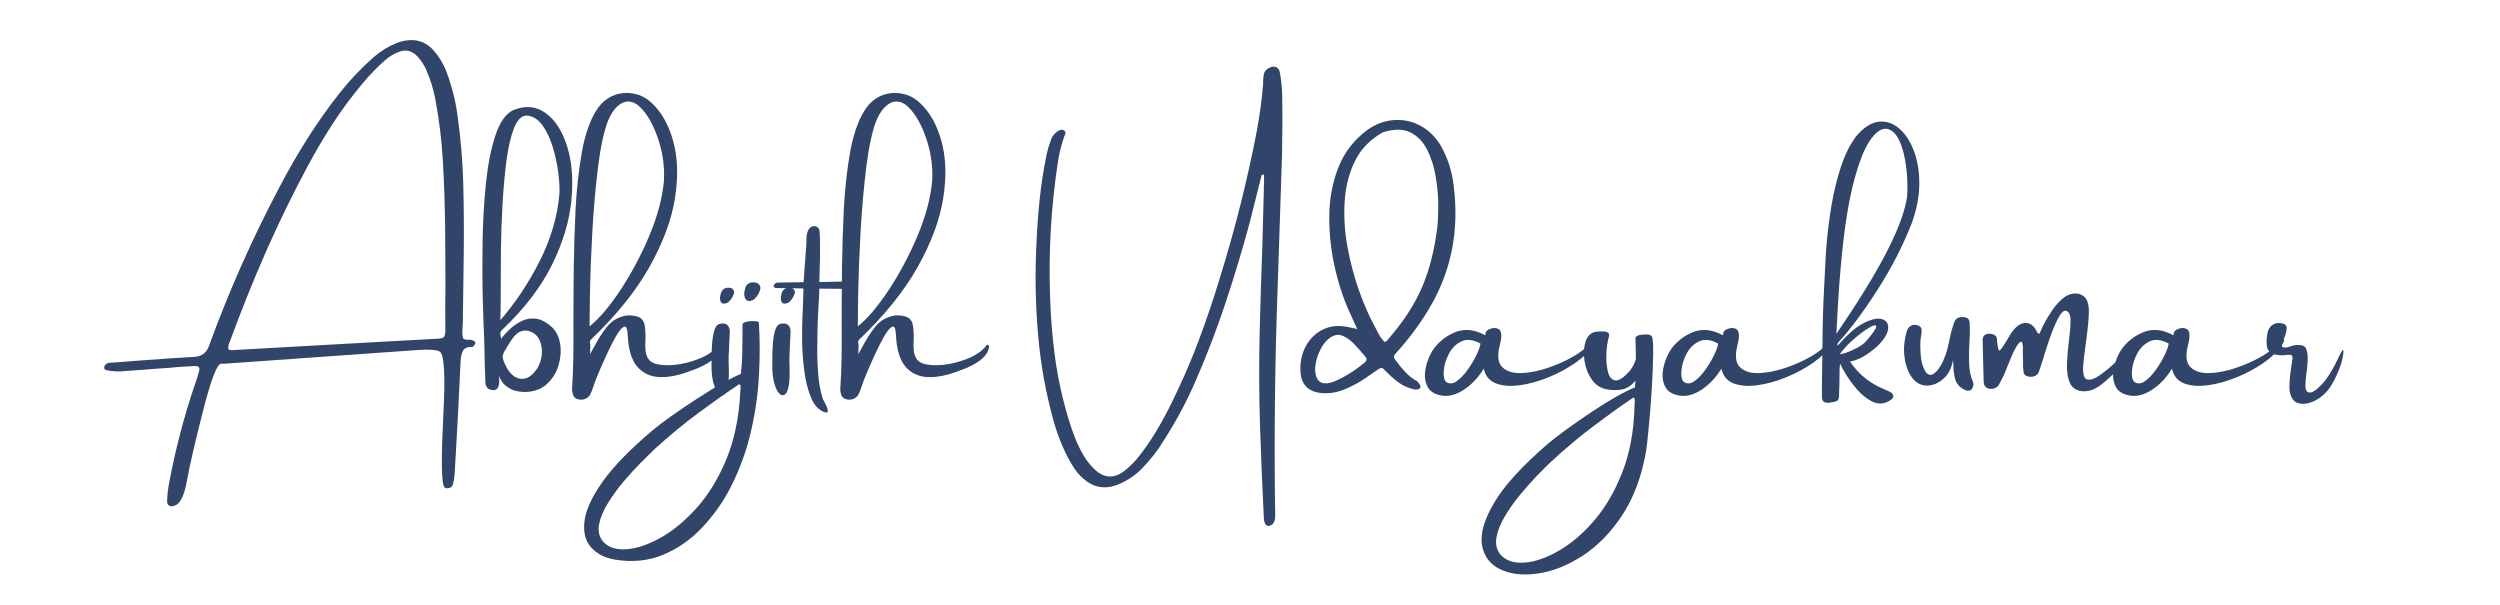 <?xml version="1.0" encoding="UTF-8"?>
<svg xmlns="http://www.w3.org/2000/svg" xmlns:xlink="http://www.w3.org/1999/xlink" width="464.88pt" height="112.5pt" viewBox="0 0 464.88 112.5" version="1.2">
<defs>
<g>
<symbol overflow="visible" id="glyph0-0">
<path style="stroke:none;" d="M 4.344 5.922 L 4.344 -56.391 L 40.156 -56.391 L 40.156 5.922 Z M 6.516 3.75 L 37.984 3.75 L 37.984 -54.219 L 6.516 -54.219 Z M 14.125 -43.969 C 15.02 -44.77 15.863 -45.391 16.656 -45.828 C 18.176 -46.691 19.797 -47.125 21.516 -47.125 C 24.172 -47.125 26.312 -46.438 27.938 -45.062 C 29.562 -43.688 30.375 -41.844 30.375 -39.531 C 30.375 -38.102 30.039 -36.676 29.375 -35.25 C 28.719 -33.82 27.457 -31.945 25.594 -29.625 C 23.77 -27.312 22.336 -25.398 21.297 -23.891 C 20.254 -22.379 19.734 -20.941 19.734 -19.578 C 19.734 -18.484 20.082 -16.562 20.781 -13.812 L 19.375 -13.812 C 18.363 -16.613 17.859 -18.754 17.859 -20.234 C 17.859 -22.441 19.039 -25.598 21.406 -29.703 C 23.77 -33.816 24.953 -36.957 24.953 -39.125 C 24.953 -40.789 24.473 -42.098 23.516 -43.047 C 22.555 -44.004 21.238 -44.484 19.562 -44.484 C 18.445 -44.484 17.441 -44.238 16.547 -43.75 C 15.797 -43.312 14.988 -42.734 14.125 -42.016 Z M 16.906 -8.594 L 19.375 -11.094 C 19.688 -11.383 19.977 -11.531 20.25 -11.531 C 20.539 -11.531 20.863 -11.375 21.219 -11.062 L 23.641 -8.453 C 23.898 -8.141 24.031 -7.848 24.031 -7.578 C 24.031 -7.266 23.891 -6.953 23.609 -6.641 L 21.156 -3.938 C 20.758 -3.539 20.457 -3.344 20.25 -3.344 C 19.926 -3.344 19.633 -3.484 19.375 -3.766 L 16.734 -6.859 C 16.535 -7.117 16.438 -7.375 16.438 -7.625 C 16.438 -7.914 16.594 -8.238 16.906 -8.594 Z M 16.906 -8.594 "/>
</symbol>
<symbol overflow="visible" id="glyph0-1">
<path style="stroke:none;" d="M 55.953 -11.969 C 56.098 -11.914 56.223 -11.848 56.328 -11.766 C 56.43 -11.68 56.469 -11.566 56.438 -11.422 C 56.383 -11.273 56.297 -11.129 56.172 -10.984 C 56.148 -10.953 56.117 -10.906 56.078 -10.844 C 56.066 -10.812 56.035 -10.789 55.984 -10.781 C 55.941 -10.77 55.906 -10.766 55.875 -10.766 C 54.957 -10.785 54.375 -10.535 54.125 -10.016 C 53.875 -9.504 53.727 -8.836 53.688 -8.016 C 53.438 -2.336 53.145 3.32 52.812 8.969 C 52.738 10.219 52.664 11.473 52.594 12.734 C 52.562 13.41 52.461 14.066 52.297 14.703 C 52.172 15.223 51.816 15.5 51.234 15.531 C 51.117 15.531 51 15.508 50.875 15.469 C 50.758 15.426 50.664 15.328 50.594 15.172 C 50.113 14.191 50.082 9.66 50.5 1.578 C 50.875 -5.547 50.648 -9.363 49.828 -9.875 C 49.273 -10.227 47.938 -10.332 45.812 -10.188 L 9.891 -7.641 C 9.691 -7.629 9.477 -7.625 9.25 -7.625 C 9.219 -7.625 9.191 -7.625 9.172 -7.625 C 8.422 -7.664 7.289 -4.719 5.781 1.219 C 4.27 7.164 3.273 11.488 2.797 14.188 C 2.316 16.883 1.566 18.406 0.547 18.75 C 0.398 18.801 0.254 18.844 0.109 18.875 C -0.023 18.906 -0.18 18.891 -0.359 18.828 C -0.555 18.742 -0.691 18.625 -0.766 18.469 C -0.836 18.312 -0.875 18.16 -0.875 18.016 C -0.875 17.922 -0.875 17.828 -0.875 17.734 C -0.844 16.816 -0.75 15.91 -0.594 15.016 C 0.602 8.523 2.254 2.191 4.359 -3.984 C 4.43 -4.18 4.504 -4.398 4.578 -4.641 C 4.766 -5.18 4.93 -5.727 5.078 -6.281 C 5.242 -6.926 4.988 -7.234 4.312 -7.203 C 2.969 -7.141 1.641 -7.055 0.328 -6.953 C 0.254 -6.941 0.172 -6.926 0.078 -6.906 C -0.91 -6.844 -1.91 -6.773 -2.922 -6.703 C -4.805 -6.535 -6.691 -6.395 -8.578 -6.281 C -8.598 -6.281 -8.625 -6.281 -8.656 -6.281 C -9.781 -6.133 -10.926 -6.18 -12.094 -6.422 C -12.207 -6.441 -12.32 -6.488 -12.438 -6.562 C -12.551 -6.633 -12.598 -6.742 -12.578 -6.891 C -12.566 -7.148 -12.477 -7.352 -12.312 -7.5 C -12.133 -7.645 -11.941 -7.738 -11.734 -7.781 C -11.535 -7.82 -11.332 -7.844 -11.125 -7.844 C -11.039 -7.844 -10.969 -7.844 -10.906 -7.844 C -9.164 -7.988 -7.414 -8.125 -5.656 -8.25 C -2.383 -8.5 0.898 -8.719 4.203 -8.906 C 5.535 -8.988 6.426 -9.641 6.875 -10.859 C 10.57 -21.016 14.926 -30.836 19.938 -40.328 C 21.562 -43.441 23.316 -46.492 25.203 -49.484 C 27.086 -52.473 29.109 -55.328 31.266 -58.047 C 33.16 -60.441 35.254 -62.645 37.547 -64.656 C 38.816 -65.75 40.242 -66.625 41.828 -67.281 C 42.648 -67.602 43.52 -67.781 44.438 -67.812 C 46.125 -67.852 47.566 -67.18 48.766 -65.797 C 49.766 -64.617 50.531 -63.332 51.062 -61.938 C 52.051 -59.312 52.734 -56.633 53.109 -53.906 C 53.703 -49.707 54.062 -45.492 54.188 -41.266 C 54.301 -36.891 54.332 -32.516 54.281 -28.141 C 54.238 -23.773 54.18 -19.422 54.109 -15.078 C 54.109 -14.984 54.098 -14.891 54.078 -14.797 C 54.066 -14.598 54.055 -14.398 54.047 -14.203 C 53.992 -13.555 54.023 -12.941 54.141 -12.359 C 54.336 -12.211 54.531 -12.125 54.719 -12.094 C 54.914 -12.07 55.098 -12.07 55.266 -12.094 C 55.504 -12.102 55.734 -12.062 55.953 -11.969 Z M 50.844 -18.984 C 50.863 -19.754 50.875 -20.531 50.875 -21.312 C 50.875 -25.289 50.852 -29.27 50.812 -33.25 C 50.77 -37.238 50.633 -41.227 50.406 -45.219 C 50.195 -49.07 49.727 -52.926 49 -56.781 C 48.664 -58.602 48.117 -60.395 47.359 -62.156 C 46.953 -63.125 46.395 -63.988 45.688 -64.75 C 44.707 -65.812 43.602 -66.117 42.375 -65.672 C 41.352 -65.305 40.441 -64.77 39.641 -64.062 C 38.148 -62.738 36.754 -61.297 35.453 -59.734 C 33.484 -57.391 31.656 -54.926 29.969 -52.344 C 28.289 -49.758 26.719 -47.094 25.25 -44.344 C 22.469 -39.164 19.879 -33.859 17.484 -28.422 C 15.098 -22.992 12.879 -17.469 10.828 -11.844 C 10.785 -11.758 10.742 -11.676 10.703 -11.594 C 10.598 -11.352 10.523 -11.047 10.484 -10.672 C 10.441 -10.297 10.68 -10.125 11.203 -10.156 C 34.609 -11.477 47.352 -12.188 49.438 -12.281 C 50.02 -12.312 50.398 -12.41 50.578 -12.578 C 50.754 -12.754 50.848 -13.148 50.859 -13.766 C 50.867 -15.172 50.863 -16.586 50.844 -18.016 C 50.844 -18.328 50.844 -18.648 50.844 -18.984 Z M 50.844 -18.984 "/>
</symbol>
<symbol overflow="visible" id="glyph0-2">
<path style="stroke:none;" d="M 5.531 -54.781 C 7.781 -55.707 9.789 -55.531 11.562 -54.25 C 13.332 -52.977 14.664 -50.914 15.562 -48.062 C 16.457 -45.219 16.723 -41.879 16.359 -38.047 C 16.004 -34.223 14.812 -30.238 12.781 -26.094 C 10.75 -21.957 7.691 -17.945 3.609 -14.062 C 3.328 -13.801 3.176 -13.566 3.156 -13.359 C 3.145 -13.16 3.164 -12.945 3.219 -12.719 C 3.25 -12.57 3.273 -12.414 3.297 -12.25 C 3.68 -12.789 4.195 -13.375 4.844 -14 C 5.5 -14.625 6.25 -15.145 7.094 -15.562 C 7.938 -15.988 8.844 -16.133 9.812 -16 C 10.781 -15.863 11.781 -15.316 12.812 -14.359 C 13.602 -13.555 14.094 -12.504 14.281 -11.203 C 14.469 -9.898 14.348 -8.57 13.922 -7.219 C 13.504 -5.863 12.773 -4.723 11.734 -3.797 C 10.691 -2.867 9.328 -2.395 7.641 -2.375 C 6.578 -2.395 5.707 -2.586 5.031 -2.953 C 4.352 -3.316 3.836 -3.75 3.484 -4.25 C 3.141 -4.758 2.922 -5.207 2.828 -5.594 C 2.891 -5.32 2.926 -4.961 2.938 -4.516 C 2.957 -4.078 2.895 -3.676 2.75 -3.312 C 2.602 -2.945 2.328 -2.75 1.922 -2.719 C 0.898 -2.719 0.379 -3.238 0.359 -4.281 C 0.328 -5.32 0.289 -6.352 0.25 -7.375 C 0.227 -8.625 0.203 -9.852 0.172 -11.062 C 0.148 -11.414 0.141 -11.812 0.141 -12.25 C 0.047 -14.094 -0.039 -16.613 -0.125 -19.812 C -0.207 -23.02 -0.219 -26.488 -0.156 -30.219 C -0.102 -33.957 0.098 -37.582 0.453 -41.094 C 0.816 -44.602 1.406 -47.594 2.219 -50.062 C 3.031 -52.539 4.133 -54.113 5.531 -54.781 Z M 4.562 -11.016 C 4.414 -10.816 4.305 -10.629 4.234 -10.453 C 3.867 -9.93 3.656 -9.488 3.594 -9.125 C 3.539 -8.77 3.691 -8.219 4.047 -7.469 C 4.422 -6.594 4.93 -5.898 5.578 -5.391 C 6.234 -4.891 6.945 -4.719 7.719 -4.875 C 8.488 -5.031 9.25 -5.656 10 -6.75 C 10.457 -7.477 10.738 -8.328 10.844 -9.297 C 10.945 -10.273 10.812 -11.18 10.438 -12.016 C 10.062 -12.859 9.395 -13.422 8.438 -13.703 C 8 -13.848 7.539 -13.844 7.062 -13.688 C 6.582 -13.531 6.125 -13.195 5.688 -12.688 C 5.289 -12.188 4.914 -11.629 4.562 -11.016 Z M 3.141 -15.719 C 5.992 -19.008 8.441 -22.691 10.484 -26.766 C 12.535 -30.848 13.75 -34.969 14.125 -39.125 C 14.188 -40.094 14.125 -41.375 13.938 -42.969 C 13.75 -44.562 13.41 -46.176 12.922 -47.812 C 12.441 -49.445 11.797 -50.828 10.984 -51.953 C 10.18 -53.078 9.203 -53.688 8.047 -53.781 C 7.086 -53.758 6.301 -52.977 5.688 -51.438 C 5.082 -49.895 4.613 -47.875 4.281 -45.375 C 3.957 -42.875 3.711 -40.156 3.547 -37.219 C 3.379 -34.289 3.281 -31.406 3.25 -28.562 C 3.227 -25.727 3.219 -23.203 3.219 -20.984 C 3.219 -18.453 3.191 -16.695 3.141 -15.719 Z M 3.141 -15.719 "/>
</symbol>
<symbol overflow="visible" id="glyph0-3">
<path style="stroke:none;" d="M 27.125 -10.938 C 27.289 -11.164 27.438 -11.227 27.562 -11.125 C 27.695 -11.031 27.734 -10.852 27.672 -10.594 C 27.359 -8.906 25.477 -7.469 22.031 -6.281 C 19.852 -5.438 17.91 -5.062 16.203 -5.156 C 14.504 -5.25 13.141 -5.914 12.109 -7.156 C 11.078 -8.406 10.504 -10.359 10.391 -13.016 C 10.328 -14.203 10.086 -14.695 9.672 -14.5 C 9.254 -14.301 8.754 -13.691 8.172 -12.672 C 7.598 -11.66 7.02 -10.516 6.438 -9.234 C 5.852 -7.961 5.359 -6.844 4.953 -5.875 C 4.547 -4.906 4.332 -4.363 4.312 -4.25 C 4.238 -4.039 4.164 -3.836 4.094 -3.641 C 3.914 -3.055 3.695 -2.488 3.438 -1.938 C 3.195 -1.5 2.836 -1.203 2.359 -1.047 C 1.891 -0.891 1.395 -0.91 0.875 -1.109 C 0.551 -1.285 0.332 -1.535 0.219 -1.859 C 0.039 -2.41 -0.004 -2.941 0.078 -3.453 C 0.078 -3.523 0.078 -3.586 0.078 -3.641 C 0.266 -6.211 0.336 -10.035 0.297 -15.109 C 0.297 -18.348 0.316 -21.797 0.359 -25.453 C 0.41 -29.109 0.52 -32.711 0.688 -36.266 C 0.895 -40.117 1.281 -43.645 1.844 -46.844 C 2.406 -50.051 3.285 -52.645 4.484 -54.625 C 5.691 -56.602 7.367 -57.711 9.516 -57.953 C 10.441 -58.047 11.375 -57.945 12.312 -57.656 C 13.258 -57.363 14.148 -56.812 14.984 -56 C 16.773 -54.289 18.078 -51.914 18.891 -48.875 C 19.711 -45.832 19.805 -42.32 19.172 -38.344 C 18.535 -34.375 16.961 -30.145 14.453 -25.656 C 11.941 -21.164 8.281 -16.625 3.469 -12.031 C 3.414 -11.906 3.391 -11.812 3.391 -11.75 C 3.359 -11.695 3.344 -11.656 3.344 -11.625 C 3.344 -11.602 3.344 -11.582 3.344 -11.562 C 3.344 -11.539 3.344 -11.523 3.344 -11.516 C 3.344 -11.504 3.344 -11.5 3.344 -11.5 C 3.344 -11.5 3.348 -11.5 3.359 -11.5 C 3.379 -11.5 3.391 -11.484 3.391 -11.453 C 3.391 -11.43 3.395 -11.398 3.406 -11.359 C 3.426 -11.328 3.438 -11.273 3.438 -11.203 C 3.438 -11.129 3.438 -11.039 3.438 -10.938 C 3.438 -10.844 3.438 -10.723 3.438 -10.578 C 3.438 -10.441 3.426 -10.273 3.406 -10.078 C 3.395 -9.891 3.391 -9.672 3.391 -9.422 C 3.68 -9.91 3.973 -10.43 4.266 -10.984 C 4.922 -12.254 5.691 -13.441 6.578 -14.547 C 7.461 -15.648 8.648 -16.332 10.141 -16.594 C 10.766 -16.664 11.426 -16.609 12.125 -16.422 C 12.82 -16.242 13.285 -15.758 13.516 -14.969 C 13.68 -14.02 13.738 -13.039 13.688 -12.031 C 13.633 -11.301 13.645 -10.617 13.719 -9.984 C 13.789 -9.348 14.004 -8.805 14.359 -8.359 C 14.723 -7.91 15.352 -7.613 16.25 -7.469 C 17.469 -7.281 18.805 -7.316 20.266 -7.578 C 21.723 -7.848 23.078 -8.27 24.328 -8.844 C 25.586 -9.426 26.52 -10.125 27.125 -10.938 Z M 6.703 -52.734 C 5.941 -50.734 5.328 -47.848 4.859 -44.078 C 4.398 -40.316 4.051 -36.344 3.812 -32.156 C 3.582 -27.969 3.438 -24.242 3.375 -20.984 C 3.32 -17.723 3.297 -15.586 3.297 -14.578 C 5.098 -16.023 7.004 -18.266 9.016 -21.297 C 11.023 -24.328 12.801 -27.648 14.344 -31.266 C 15.883 -34.891 16.812 -38.328 17.125 -41.578 C 17.289 -44.379 16.879 -47.148 15.891 -49.891 C 14.91 -52.629 13.68 -54.594 12.203 -55.781 C 11.16 -56.508 10.145 -56.582 9.156 -56 C 8.176 -55.414 7.359 -54.328 6.703 -52.734 Z M 6.703 -52.734 "/>
</symbol>
<symbol overflow="visible" id="glyph0-4">
<path style="stroke:none;" d="M 1.922 -1.766 C 1.648 -1.734 1.359 -1.914 1.047 -2.312 C 0.734 -2.707 0.457 -3.391 0.219 -4.359 C -0.02 -5.328 -0.109 -6.664 -0.047 -8.375 C -0.047 -8.539 -0.047 -8.758 -0.047 -9.031 C -0.047 -9.688 -0.016 -10.457 0.047 -11.344 C 0.109 -12.238 0.238 -13.035 0.438 -13.734 C 0.633 -14.441 0.938 -14.867 1.344 -15.016 C 2.57 -15.336 3.238 -14.898 3.344 -13.703 C 3.344 -13.336 3.328 -12.961 3.297 -12.578 C 3.273 -12.41 3.266 -12.227 3.266 -12.031 C 3.234 -11.477 3.207 -10.938 3.188 -10.406 C 3.188 -9.945 3.164 -9.5 3.125 -9.062 C 3.125 -8.77 3.125 -8.348 3.125 -7.797 C 3.164 -7.023 3.176 -6.18 3.156 -5.266 C 3.133 -4.348 3.031 -3.551 2.844 -2.875 C 2.656 -2.195 2.348 -1.828 1.922 -1.766 Z M 3.078 -19.094 C 2.93 -18.957 2.727 -18.867 2.469 -18.828 C 2.219 -18.785 2.02 -18.805 1.875 -18.891 C 1.727 -19.023 1.629 -19.18 1.578 -19.359 C 1.535 -19.547 1.516 -19.766 1.516 -20.016 C 1.547 -20.078 1.562 -20.133 1.562 -20.188 C 1.582 -20.426 1.641 -20.656 1.734 -20.875 C 2.004 -21.551 2.539 -21.844 3.344 -21.75 C 3.625 -21.719 3.836 -21.598 3.984 -21.391 C 4.129 -21.191 4.176 -20.969 4.125 -20.719 C 3.926 -20.102 3.578 -19.562 3.078 -19.094 Z M 3.078 -19.094 "/>
</symbol>
<symbol overflow="visible" id="glyph0-5">
<path style="stroke:none;" d="M 2.625 -22.75 C 2.977 -22.695 3.25 -22.551 3.438 -22.312 C 3.625 -22.082 3.691 -21.82 3.641 -21.531 C 3.461 -20.801 3.098 -20.18 2.547 -19.672 C 2.379 -19.504 2.148 -19.391 1.859 -19.328 C 1.566 -19.266 1.316 -19.297 1.109 -19.422 C 0.93 -19.566 0.812 -19.742 0.75 -19.953 C 0.695 -20.172 0.656 -20.426 0.625 -20.719 C 0.656 -20.77 0.672 -20.844 0.672 -20.938 C 0.711 -21.188 0.77 -21.457 0.844 -21.75 C 1.113 -22.508 1.707 -22.844 2.625 -22.75 Z M 2.109 -15.547 C 2.43 -15.566 2.723 -15.555 2.984 -15.516 C 3.242 -15.473 3.375 -15.363 3.375 -15.188 C 3.57 -12.207 3.578 -8.977 3.391 -5.5 C 3.211 -2.031 2.707 1.492 1.875 5.078 C 1.039 8.66 -0.227 12.117 -1.938 15.453 C -3.32 18.129 -5.062 20.582 -7.156 22.812 C -9.258 25.051 -11.68 26.742 -14.422 27.891 C -17.16 29.035 -20.18 29.332 -23.484 28.781 C -25.391 28.438 -26.863 27.648 -27.906 26.422 C -28.945 25.191 -29.32 23.547 -29.031 21.484 C -28.75 19.422 -27.602 16.984 -25.594 14.172 C -23.582 11.367 -20.477 8.195 -16.281 4.656 C -14.332 3.062 -11.625 1.141 -8.156 -1.109 C -4.695 -3.367 -1.973 -4.91 0.016 -5.734 C 0.16 -6.797 0.25 -8.02 0.281 -9.406 C 0.312 -10.801 0.328 -12.094 0.328 -13.281 C 0.328 -13.945 0.328 -14.523 0.328 -15.016 C 0.473 -15.223 0.711 -15.363 1.047 -15.438 C 1.379 -15.508 1.676 -15.547 1.938 -15.547 C 2.031 -15.547 2.086 -15.547 2.109 -15.547 Z M -0.094 -2.25 C -0.094 -2.281 -0.094 -2.305 -0.094 -2.328 C -0.07 -2.504 -0.051 -2.727 -0.031 -3 C -0.02 -3.281 -0.035 -3.5 -0.078 -3.656 C -0.117 -3.812 -0.242 -3.832 -0.453 -3.719 C -0.648 -3.57 -0.879 -3.41 -1.141 -3.234 C -2.859 -2.109 -5.094 -0.531 -7.844 1.5 C -10.594 3.531 -13.359 5.816 -16.141 8.359 C -16.691 8.879 -17.477 9.656 -18.5 10.688 C -19.531 11.719 -20.602 12.891 -21.719 14.203 C -22.832 15.516 -23.82 16.875 -24.688 18.281 C -25.562 19.695 -26.113 21.023 -26.344 22.266 C -26.582 23.516 -26.32 24.586 -25.562 25.484 C -24.582 26.547 -23.129 27.004 -21.203 26.859 C -19.273 26.711 -17.148 25.988 -14.828 24.688 C -12.516 23.383 -10.27 21.508 -8.094 19.062 C -5.926 16.625 -4.109 13.617 -2.641 10.047 C -1.18 6.484 -0.332 2.383 -0.094 -2.25 Z M -0.094 -2.25 "/>
</symbol>
<symbol overflow="visible" id="glyph0-6">
<path style="stroke:none;" d="M 9.703 -22.938 C 9.867 -22.906 9.984 -22.781 10.047 -22.562 C 10.109 -22.344 10.109 -22.113 10.047 -21.875 C 9.984 -21.645 9.867 -21.531 9.703 -21.531 L 3.312 -21.594 L 3.312 -21.406 C 3.289 -20.477 3.234 -19.359 3.141 -18.047 C 2.992 -15.297 2.922 -12.504 2.922 -9.672 C 2.922 -8.711 2.984 -7.383 3.109 -5.688 C 3.242 -4 3.52 -2.492 3.938 -1.172 C 3.957 -1.078 4.039 -0.91 4.188 -0.672 C 4.352 -0.379 4.516 -0.055 4.672 0.297 C 4.836 0.66 4.91 0.957 4.891 1.188 C 4.879 1.426 4.703 1.5 4.359 1.406 C 3.234 1.031 2.375 0.129 1.781 -1.297 C 1.188 -2.734 0.766 -4.41 0.516 -6.328 C 0.266 -8.242 0.129 -10.113 0.109 -11.938 C 0.098 -13.758 0.117 -15.238 0.172 -16.375 C 0.211 -17.156 0.25 -17.93 0.281 -18.703 C 0.301 -19.691 0.328 -20.664 0.359 -21.625 L -4.469 -21.703 C -4.875 -21.703 -5.102 -21.781 -5.156 -21.938 C -5.219 -22.102 -5.176 -22.266 -5.031 -22.422 C -4.883 -22.586 -4.695 -22.688 -4.469 -22.719 L 0.391 -22.797 L 0.719 -27.453 C 0.77 -28.203 0.828 -28.969 0.891 -29.75 C 0.891 -30.156 0.898 -30.562 0.922 -30.969 C 0.922 -31.57 1.066 -32.141 1.359 -32.672 C 1.703 -33.129 2.125 -33.301 2.625 -33.188 C 3.062 -33.039 3.305 -32.738 3.359 -32.281 C 3.41 -31.531 3.438 -30.77 3.438 -30 C 3.438 -29.57 3.438 -29.141 3.438 -28.703 C 3.438 -28.211 3.438 -27.723 3.438 -27.234 L 3.312 -22.828 Z M 9.703 -22.938 "/>
</symbol>
<symbol overflow="visible" id="glyph0-7">
<path style="stroke:none;" d=""/>
</symbol>
<symbol overflow="visible" id="glyph0-8">
<path style="stroke:none;" d="M 45.703 -61.781 C 45.973 -60.363 46.117 -58.941 46.141 -57.516 C 46.203 -53.848 46.191 -50.156 46.109 -46.438 C 45.91 -40.113 45.703 -33.801 45.484 -27.5 C 45.41 -25.32 45.336 -23.148 45.266 -20.984 C 44.805 -8.141 44.648 4.711 44.797 17.578 C 44.828 18.555 44.844 19.523 44.844 20.484 C 44.875 21.617 44.539 22.285 43.844 22.484 C 43.145 22.691 42.77 22.156 42.719 20.875 C 42.438 15.227 42.203 9.57 42.016 3.906 C 41.836 -1.75 41.812 -7.422 41.938 -13.109 C 42.082 -18.641 42.254 -24.172 42.453 -29.703 C 42.547 -32.984 42.633 -36.27 42.719 -39.562 C 42.75 -40.289 42.766 -41.035 42.766 -41.797 C 42.766 -42.141 42.766 -42.484 42.766 -42.828 C 42.672 -42.797 42.598 -42.781 42.547 -42.781 C 42.453 -42.758 42.379 -42.75 42.328 -42.75 C 42.086 -41.82 41.859 -40.906 41.641 -40 C 41.141 -37.969 40.633 -35.957 40.125 -33.969 C 38.781 -28.977 37.297 -24.035 35.672 -19.141 C 34.055 -14.254 32.219 -9.438 30.156 -4.688 C 28.477 -0.801 26.508 2.906 24.25 6.438 C 23.031 8.469 21.582 10.328 19.906 12.016 C 18.633 13.266 17.164 14.219 15.5 14.875 C 13.156 15.77 11.047 15.395 9.172 13.75 C 8.555 13.219 8.023 12.625 7.578 11.969 C 7.129 11.32 6.719 10.641 6.344 9.922 C 5.102 7.523 4.145 5.02 3.469 2.406 C 2.145 -2.469 1.254 -7.426 0.797 -12.469 C 0.266 -18.258 0.145 -24.051 0.438 -29.844 C 0.551 -32.645 0.754 -35.445 1.047 -38.25 C 1.336 -41.051 1.77 -43.828 2.344 -46.578 C 2.539 -47.473 2.801 -48.352 3.125 -49.219 C 3.301 -49.801 3.633 -50.273 4.125 -50.641 C 4.156 -50.68 4.18 -50.719 4.203 -50.75 C 4.41 -50.895 4.625 -51.008 4.844 -51.094 C 5.062 -51.176 5.285 -51.16 5.516 -51.047 C 5.742 -50.898 5.852 -50.734 5.844 -50.547 C 5.832 -50.359 5.77 -50.176 5.656 -50 C 5.625 -49.914 5.594 -49.828 5.562 -49.734 C 5.008 -48.141 4.617 -46.508 4.391 -44.844 C 3.172 -36.75 2.695 -28.613 2.969 -20.438 C 3.07 -16.477 3.391 -12.551 3.922 -8.656 C 4.461 -4.758 5.316 -0.91 6.484 2.891 C 6.828 4.016 7.211 5.125 7.641 6.219 C 8.078 7.32 8.598 8.383 9.203 9.406 C 9.754 10.363 10.426 11.219 11.219 11.969 C 13.031 13.707 14.914 13.797 16.875 12.234 C 17.938 11.391 18.875 10.43 19.688 9.359 C 20.875 7.816 21.957 6.211 22.938 4.547 C 23.926 2.879 24.836 1.18 25.672 -0.547 C 27.504 -4.254 29.145 -8.035 30.594 -11.891 C 32.039 -15.742 33.359 -19.641 34.547 -23.578 C 37.348 -32.566 39.641 -41.68 41.422 -50.922 C 41.961 -53.816 42.352 -56.727 42.594 -59.656 C 42.594 -59.852 42.594 -60.055 42.594 -60.266 C 42.613 -60.578 42.641 -60.879 42.672 -61.172 C 42.754 -61.898 43.133 -62.406 43.812 -62.688 C 44.27 -62.914 44.68 -62.941 45.047 -62.766 C 45.41 -62.598 45.629 -62.27 45.703 -61.781 Z M 45.703 -61.781 "/>
</symbol>
<symbol overflow="visible" id="glyph0-9">
<path style="stroke:none;" d="M 28.172 -40.703 C 28.68 -36.555 28.586 -32.688 27.891 -29.094 C 27.203 -25.5 25.969 -22.102 24.188 -18.906 C 22.406 -15.707 20.148 -12.598 17.422 -9.578 C 17.172 -9.328 17.047 -9.102 17.047 -8.906 C 17.047 -8.719 17.172 -8.484 17.422 -8.203 C 17.973 -7.453 18.566 -6.734 19.203 -6.047 C 19.848 -5.359 20.594 -4.785 21.438 -4.328 C 22.062 -3.629 22.156 -3.164 21.719 -2.938 C 21.289 -2.707 20.488 -2.844 19.312 -3.344 C 18.145 -3.852 16.789 -4.914 15.25 -6.531 C 14.957 -6.895 14.629 -6.941 14.266 -6.672 C 13.859 -6.379 13.445 -6.102 13.031 -5.844 C 12.664 -5.582 12.305 -5.328 11.953 -5.078 C 10.742 -4.234 9.441 -3.52 8.047 -2.938 C 6.586 -2.289 5.062 -2.039 3.469 -2.188 C 1.008 -2.477 -0.254 -3.859 -0.328 -6.328 C -0.398 -8.055 -0.051 -9.609 0.719 -10.984 C 1.488 -12.367 2.562 -13.383 3.938 -14.031 C 5.312 -14.688 6.895 -14.816 8.688 -14.422 C 8.926 -14.379 9.203 -14.316 9.516 -14.234 C 9.711 -14.211 9.957 -14.156 10.25 -14.062 C 10.051 -14.469 9.879 -14.832 9.734 -15.156 C 9.492 -15.707 9.281 -16.188 9.094 -16.594 C 7.906 -19.051 6.93 -21.875 6.172 -25.062 C 5.41 -28.25 5.031 -31.5 5.031 -34.812 C 5.031 -38.125 5.586 -41.211 6.703 -44.078 C 7.828 -46.953 9.66 -49.316 12.203 -51.172 C 13.797 -52.266 15.461 -52.859 17.203 -52.953 C 18.941 -53.047 20.57 -52.672 22.094 -51.828 C 23.613 -50.984 24.867 -49.719 25.859 -48.031 C 27.109 -45.758 27.879 -43.316 28.172 -40.703 Z M 11.656 -7.906 C 12.02 -8.188 12.055 -8.523 11.766 -8.922 C 11.598 -9.109 11.414 -9.316 11.219 -9.547 C 10.758 -10.117 10.227 -10.711 9.625 -11.328 C 9.031 -11.941 8.398 -12.41 7.734 -12.734 C 7.066 -13.066 6.406 -13.086 5.75 -12.797 C 4.844 -12.359 4.094 -11.586 3.5 -10.484 C 2.906 -9.391 2.551 -8.266 2.438 -7.109 C 2.32 -5.953 2.535 -5.07 3.078 -4.469 C 3.629 -3.863 4.594 -3.816 5.969 -4.328 C 8.02 -5.223 9.914 -6.414 11.656 -7.906 Z M 16.031 -12.25 C 18.844 -15.488 20.926 -18.691 22.281 -21.859 C 23.645 -25.035 24.594 -28.75 25.125 -33 C 25.238 -34.039 25.297 -35.41 25.297 -37.109 C 25.297 -38.805 25.141 -40.566 24.828 -42.391 C 24.523 -44.223 24 -45.891 23.25 -47.391 C 22.5 -48.898 21.445 -49.988 20.094 -50.656 C 18.75 -51.32 17.035 -51.316 14.953 -50.641 C 12.609 -49.316 10.883 -47.523 9.781 -45.266 C 8.688 -43.004 8.055 -40.5 7.891 -37.75 C 7.723 -35 7.898 -32.188 8.422 -29.312 C 8.953 -26.438 9.676 -23.711 10.594 -21.141 C 11.52 -18.566 12.508 -16.328 13.562 -14.422 C 13.707 -14.18 13.832 -13.941 13.938 -13.703 C 14.27 -12.953 14.738 -12.266 15.344 -11.641 C 15.426 -11.691 15.516 -11.75 15.609 -11.812 C 15.773 -11.914 15.914 -12.062 16.031 -12.25 Z M 16.031 -12.25 "/>
</symbol>
<symbol overflow="visible" id="glyph0-10">
<path style="stroke:none;" d="M 29.188 -11.422 C 29.426 -11.734 29.676 -11.961 29.938 -12.109 C 30.207 -12.254 30.367 -12.254 30.422 -12.109 C 30.473 -11.961 30.328 -11.613 29.984 -11.062 C 29.203 -9.906 28.055 -8.805 26.547 -7.766 C 25.047 -6.723 23.383 -5.832 21.562 -5.094 C 19.738 -4.352 17.957 -3.863 16.219 -3.625 C 14.477 -3.395 13.004 -3.516 11.797 -3.984 C 10.598 -4.453 9.852 -5.363 9.562 -6.719 C 8.551 -5.07 7.348 -3.785 5.953 -2.859 C 4.566 -1.93 3.25 -1.535 2 -1.672 C 0.57 -1.867 -0.375 -2.398 -0.844 -3.266 C -1.32 -4.141 -1.484 -5.145 -1.328 -6.281 C -1.172 -7.414 -0.828 -8.488 -0.297 -9.5 C 0.098 -10.281 0.656 -11.004 1.375 -11.672 C 2.102 -12.348 2.863 -12.867 3.656 -13.234 C 4.645 -13.734 5.633 -13.957 6.625 -13.906 C 7.625 -13.863 8.688 -13.539 9.812 -12.938 C 9.812 -12.938 9.828 -12.961 9.859 -13.016 C 9.859 -13.129 9.879 -13.266 9.922 -13.422 C 9.973 -13.586 10.07 -13.727 10.219 -13.844 C 10.414 -13.988 10.664 -14.102 10.969 -14.188 C 11.281 -14.281 11.582 -14.297 11.875 -14.234 C 12.332 -14.148 12.613 -13.922 12.719 -13.547 C 12.832 -13.172 12.852 -12.758 12.781 -12.312 C 12.719 -11.863 12.645 -11.477 12.562 -11.156 C 12.531 -11.094 12.516 -11.035 12.516 -10.984 C 12.047 -9.078 12.219 -7.738 13.031 -6.969 C 13.852 -6.195 15.035 -5.836 16.578 -5.891 C 18.129 -5.953 19.773 -6.281 21.516 -6.875 C 23.254 -7.469 24.832 -8.176 26.25 -9 C 27.676 -9.82 28.656 -10.629 29.188 -11.422 Z M 2.562 -4.25 C 3.164 -3.844 3.816 -3.883 4.516 -4.375 C 5.211 -4.863 5.895 -5.57 6.562 -6.5 C 7.227 -7.438 7.781 -8.363 8.219 -9.281 C 8.656 -10.207 8.898 -10.906 8.953 -11.375 C 7.566 -12.125 6.379 -12.258 5.391 -11.781 C 4.398 -11.301 3.629 -10.535 3.078 -9.484 C 2.523 -8.43 2.207 -7.383 2.125 -6.344 C 2.039 -5.312 2.188 -4.613 2.562 -4.25 Z M 2.562 -4.25 "/>
</symbol>
<symbol overflow="visible" id="glyph0-11">
<path style="stroke:none;" d="M 11.297 -13.062 C 11.898 -13.125 12.32 -13.008 12.562 -12.719 C 12.758 -12.406 12.844 -11.305 12.812 -9.422 C 12.789 -7.535 12.703 -5.344 12.547 -2.844 C 12.391 -0.352 12.207 1.953 12 4.078 C 11.789 6.203 11.629 7.688 11.516 8.531 C 10.672 13.363 9.16 17.398 6.984 20.641 C 4.816 23.891 2.336 26.398 -0.453 28.172 C -3.242 29.941 -5.992 31.016 -8.703 31.391 C -11.422 31.766 -13.727 31.5 -15.625 30.594 C -17.52 29.695 -18.648 28.195 -19.016 26.094 C -19.379 24 -18.617 21.359 -16.734 18.172 C -14.848 14.984 -11.488 11.312 -6.656 7.156 C -4.727 5.562 -2.066 3.629 1.328 1.359 C 4.734 -0.898 7.43 -2.43 9.422 -3.234 C 9.461 -3.617 9.492 -4.031 9.516 -4.469 C 8.703 -3.531 7.867 -2.988 7.016 -2.844 C 6.16 -2.695 5.367 -2.688 4.641 -2.812 C 4.586 -2.812 4.547 -2.812 4.516 -2.812 C 3.211 -2.977 2.191 -3.578 1.453 -4.609 C 0.723 -5.641 0.254 -6.812 0.047 -8.125 C -0.148 -9.445 -0.094 -10.629 0.219 -11.672 C 0.531 -12.711 1.125 -13.336 2 -13.547 C 2.352 -13.598 2.742 -13.629 3.172 -13.641 C 3.609 -13.66 3.973 -13.613 4.266 -13.5 C 4.555 -13.383 4.672 -13.148 4.609 -12.797 C 4.316 -11.754 4.148 -10.602 4.109 -9.344 C 4.066 -8.094 4.172 -6.992 4.422 -6.047 C 4.68 -5.109 5.145 -4.602 5.812 -4.531 C 6.477 -4.457 7.379 -5.07 8.516 -6.375 C 9.035 -7.039 9.395 -7.75 9.594 -8.5 C 9.594 -9.312 9.582 -10.078 9.562 -10.797 C 9.531 -11.473 9.516 -12.039 9.516 -12.5 C 9.66 -12.727 9.895 -12.879 10.219 -12.953 C 10.551 -13.023 10.852 -13.062 11.125 -13.062 C 11.188 -13.062 11.242 -13.062 11.297 -13.062 Z M 9.344 0.234 C 9.344 0.211 9.344 0.18 9.344 0.141 C 9.363 -0.035 9.379 -0.258 9.391 -0.531 C 9.41 -0.812 9.395 -1.031 9.344 -1.188 C 9.289 -1.344 9.172 -1.363 8.984 -1.25 C 8.785 -1.102 8.555 -0.941 8.297 -0.766 C 6.617 0.359 4.426 1.938 1.719 3.969 C -0.988 6 -3.707 8.289 -6.438 10.844 C -6.977 11.352 -7.75 12.125 -8.75 13.156 C -9.75 14.188 -10.797 15.363 -11.891 16.688 C -12.992 18.008 -13.957 19.367 -14.781 20.766 C -15.613 22.172 -16.133 23.492 -16.344 24.734 C -16.551 25.984 -16.27 27.055 -15.5 27.953 C -14.488 29.023 -13.02 29.488 -11.094 29.344 C -9.176 29.207 -7.07 28.484 -4.781 27.172 C -2.488 25.867 -0.285 23.992 1.828 21.547 C 3.941 19.098 5.691 16.094 7.078 12.531 C 8.473 8.969 9.227 4.867 9.344 0.234 Z M 9.344 0.234 "/>
</symbol>
<symbol overflow="visible" id="glyph0-12">
<path style="stroke:none;" d="M 6.297 -49.828 C 7.648 -51.473 9.016 -52.398 10.391 -52.609 C 11.773 -52.816 13.055 -52.441 14.234 -51.484 C 15.41 -50.523 16.348 -49.145 17.047 -47.344 C 17.754 -45.551 18.109 -43.488 18.109 -41.156 C 18.109 -38.832 17.648 -36.395 16.734 -33.844 C 15.086 -29.613 12.957 -25.461 10.344 -21.391 C 7.738 -17.316 5.281 -14.02 2.969 -11.5 C 2.926 -11.414 2.906 -11.336 2.906 -11.266 C 2.906 -11.191 2.906 -11.125 2.906 -11.062 C 2.906 -11.008 2.926 -10.992 2.969 -11.016 C 4.727 -13.078 6.336 -14.473 7.797 -15.203 C 9.266 -15.941 10.41 -16.176 11.234 -15.906 C 12.055 -15.633 12.414 -15.031 12.312 -14.094 C 12.219 -13.156 11.504 -12.047 10.172 -10.766 C 8.41 -9.223 6.758 -8.305 5.219 -8.016 C 6.113 -6.742 7.07 -5.707 8.094 -4.906 C 9.125 -4.113 10.109 -3.52 11.047 -3.125 C 11.391 -2.977 11.691 -2.844 11.953 -2.719 C 12.523 -2.508 12.91 -2.281 13.109 -2.031 C 13.18 -1.938 13.234 -1.82 13.266 -1.688 C 13.305 -1.562 13.266 -1.406 13.141 -1.219 C 13.016 -1.039 12.738 -0.832 12.312 -0.594 C 11.289 -0.102 10.273 -0.117 9.266 -0.641 C 8.254 -1.16 7.316 -1.926 6.453 -2.938 C 5.598 -3.957 4.898 -4.922 4.359 -5.828 C 3.828 -6.734 3.52 -7.316 3.438 -7.578 C 3.344 -7.441 3.289 -7.113 3.281 -6.594 C 3.27 -6.07 3.266 -5.461 3.266 -4.766 C 3.266 -3.891 3.238 -3.051 3.188 -2.25 C 3.188 -2.102 3.188 -1.973 3.188 -1.859 C 3.188 -1.359 3.113 -1.02 2.969 -0.844 C 2.82 -0.676 2.438 -0.547 1.812 -0.453 C 1.352 -0.348 0.941 -0.344 0.578 -0.438 C 0.223 -0.539 0.031 -0.836 0 -1.328 C 0 -2.191 0 -3.062 0 -3.938 C 0.031 -7.383 0.078 -10.848 0.141 -14.328 C 0.16 -16.805 0.332 -20.906 0.656 -26.625 C 0.676 -27.52 0.773 -28.922 0.953 -30.828 C 1.129 -32.742 1.414 -34.891 1.812 -37.266 C 2.219 -39.641 2.785 -41.945 3.516 -44.188 C 4.242 -46.438 5.172 -48.316 6.297 -49.828 Z M 8.125 -11.719 C 9.488 -13.281 10.145 -14.227 10.094 -14.562 C 10.051 -14.906 9.613 -14.828 8.781 -14.328 C 7.945 -13.836 7 -13.133 5.938 -12.219 C 4.875 -11.301 4.008 -10.367 3.344 -9.422 C 3.457 -9.379 3.82 -9.457 4.438 -9.656 C 5.051 -9.863 5.707 -10.148 6.406 -10.516 C 7.113 -10.879 7.688 -11.281 8.125 -11.719 Z M 15.828 -38.578 C 15.898 -39.297 15.914 -40.289 15.875 -41.562 C 15.844 -42.832 15.703 -44.172 15.453 -45.578 C 15.203 -46.992 14.82 -48.227 14.312 -49.281 C 13.801 -50.332 13.145 -50.988 12.344 -51.25 C 11.332 -51.57 10.254 -50.957 9.109 -49.406 C 7.961 -47.863 6.891 -45.176 5.891 -41.344 C 4.891 -37.52 4.098 -32.352 3.516 -25.844 C 3.297 -23.406 3.117 -21.016 2.984 -18.672 C 2.848 -16.328 2.75 -14.5 2.688 -13.188 C 6.781 -19.188 9.883 -24.234 12 -28.328 C 14.113 -32.43 15.391 -35.848 15.828 -38.578 Z M 15.828 -38.578 "/>
</symbol>
<symbol overflow="visible" id="glyph0-13">
<path style="stroke:none;" d="M 4.422 -3.562 C 3.266 -3.582 2.32 -4.098 1.594 -5.109 C 0.875 -6.129 0.422 -7.41 0.234 -8.953 C 0.047 -10.504 0.195 -12.086 0.688 -13.703 C 0.812 -14.203 1.133 -14.566 1.656 -14.797 C 2.031 -14.91 2.41 -14.891 2.797 -14.734 C 3.191 -14.578 3.406 -14.305 3.438 -13.922 C 3.438 -13.578 3.406 -13.234 3.344 -12.891 C 3.289 -12.629 3.25 -12.379 3.219 -12.141 C 3.156 -11.191 3.176 -10.148 3.281 -9.016 C 3.383 -7.891 3.68 -6.922 4.172 -6.109 C 4.672 -5.473 5.223 -5.395 5.828 -5.875 C 6.43 -6.352 6.961 -7.102 7.422 -8.125 C 7.773 -8.926 8.051 -9.723 8.25 -10.516 C 8.445 -11.316 8.582 -11.93 8.656 -12.359 C 8.707 -12.535 8.734 -12.656 8.734 -12.719 C 8.828 -13.062 8.91 -13.41 8.984 -13.766 C 9.129 -14.223 9.273 -14.688 9.422 -15.156 C 9.68 -16.051 10.32 -16.426 11.344 -16.281 C 11.945 -16.227 12.281 -15.926 12.344 -15.375 C 12.395 -14.613 12.41 -13.859 12.391 -13.109 C 12.359 -12.785 12.344 -12.461 12.344 -12.141 C 12.25 -10.816 12.219 -9.406 12.25 -7.906 C 12.289 -6.414 12.539 -5.18 13 -4.203 C 13.051 -4.086 13.066 -3.914 13.047 -3.688 C 13.035 -3.457 12.961 -3.234 12.828 -3.016 C 12.703 -2.797 12.492 -2.66 12.203 -2.609 C 11.91 -2.566 11.523 -2.691 11.047 -2.984 C 10.316 -3.441 9.848 -4.066 9.641 -4.859 C 9.441 -5.66 9.344 -6.438 9.344 -7.188 C 9.312 -7.625 9.285 -8.004 9.266 -8.328 C 9.004 -6.816 8.406 -5.648 7.469 -4.828 C 6.539 -4.004 5.523 -3.582 4.422 -3.562 Z M 4.422 -3.562 "/>
</symbol>
<symbol overflow="visible" id="glyph0-14">
<path style="stroke:none;" d="M 24.078 -7.375 C 24.078 -7.375 24.094 -7.383 24.125 -7.406 C 24.238 -7.52 24.52 -7.781 24.969 -8.188 C 25.414 -8.602 25.879 -8.988 26.359 -9.344 C 26.836 -9.707 27.191 -9.895 27.422 -9.906 C 27.648 -9.926 27.586 -9.598 27.234 -8.922 C 27.211 -8.848 27.148 -8.75 27.047 -8.625 C 26.953 -8.508 26.859 -8.379 26.766 -8.234 C 26.734 -8.211 26.707 -8.188 26.688 -8.156 C 24.633 -6.008 23.035 -4.508 21.891 -3.656 C 20.742 -2.801 19.617 -2.422 18.516 -2.516 C 17.348 -2.629 16.562 -3.16 16.156 -4.109 C 15.758 -5.066 15.586 -6.242 15.641 -7.641 C 15.691 -9.047 15.812 -10.461 16 -11.891 C 16.195 -13.391 16.297 -14.66 16.297 -15.703 C 16.297 -16.754 16.004 -17.352 15.422 -17.5 C 14.961 -17.531 14.461 -17.008 13.922 -15.938 C 13.379 -14.863 12.852 -13.586 12.344 -12.109 C 11.844 -10.629 11.422 -9.301 11.078 -8.125 C 10.766 -7.133 10.547 -6.477 10.422 -6.156 C 10.234 -5.688 9.91 -5.391 9.453 -5.266 C 8.992 -5.141 8.535 -5.176 8.078 -5.375 C 7.766 -5.52 7.594 -5.75 7.562 -6.062 C 7.469 -6.758 7.438 -7.484 7.469 -8.234 C 7.469 -8.734 7.453 -9.211 7.422 -9.672 C 7.422 -9.797 7.422 -9.941 7.422 -10.109 C 7.453 -10.336 7.457 -10.566 7.438 -10.797 C 7.426 -11.035 7.398 -11.238 7.359 -11.406 C 7.328 -11.582 7.25 -11.688 7.125 -11.719 C 6.895 -11.719 6.613 -11.441 6.281 -10.891 C 5.945 -10.348 5.613 -9.676 5.281 -8.875 C 4.945 -8.082 4.648 -7.363 4.391 -6.719 C 4.191 -6.164 4.047 -5.789 3.953 -5.594 C 3.898 -5.5 3.859 -5.426 3.828 -5.375 C 3.566 -4.82 3.289 -4.285 3 -3.766 C 2.758 -3.336 2.398 -3.078 1.922 -2.984 C 0.805 -2.836 0.211 -3.27 0.141 -4.281 C 0.078 -6.895 0.016 -9.516 -0.047 -12.141 C -0.016 -12.641 0.203 -12.961 0.609 -13.109 C 1.016 -13.254 1.438 -13.254 1.875 -13.109 C 2.312 -12.961 2.555 -12.703 2.609 -12.328 C 2.629 -12.148 2.641 -11.957 2.641 -11.75 C 2.766 -10.633 2.906 -10.078 3.062 -10.078 C 3.219 -10.078 3.586 -10.562 4.172 -11.531 C 4.461 -12.031 4.766 -12.523 5.078 -13.016 C 5.461 -13.691 5.957 -14.27 6.562 -14.75 C 7.227 -15.188 7.863 -15.316 8.469 -15.141 C 9.07 -14.973 9.555 -14.531 9.922 -13.812 C 10.141 -13.344 10.336 -13.148 10.516 -13.234 C 10.516 -13.234 10.531 -13.25 10.562 -13.281 C 10.613 -13.457 10.844 -13.961 11.25 -14.797 C 11.664 -15.641 12.211 -16.562 12.891 -17.562 C 13.566 -18.562 14.328 -19.379 15.172 -20.016 C 15.742 -20.422 16.363 -20.645 17.031 -20.688 C 17.695 -20.738 18.285 -20.555 18.797 -20.141 C 19.305 -19.734 19.602 -19.023 19.688 -18.016 C 19.738 -17.211 19.688 -16.066 19.531 -14.578 C 19.375 -13.098 19.191 -11.648 18.984 -10.234 C 18.805 -8.898 18.691 -7.875 18.641 -7.156 C 18.578 -5.656 18.832 -4.836 19.406 -4.703 C 19.988 -4.566 20.711 -4.797 21.578 -5.391 C 22.453 -5.984 23.285 -6.645 24.078 -7.375 Z M 24.078 -7.375 "/>
</symbol>
<symbol overflow="visible" id="glyph0-15">
<path style="stroke:none;" d="M 12.609 -9.469 C 12.859 -9.977 13.023 -10.211 13.109 -10.172 C 13.203 -10.129 13.223 -9.922 13.172 -9.547 C 13.129 -9.172 13.051 -8.75 12.938 -8.281 C 12.77 -7.551 12.473 -6.707 12.047 -5.75 C 11.629 -4.801 11.16 -3.938 10.641 -3.156 C 9.879 -2.082 8.938 -1.27 7.812 -0.719 C 6.688 -0.176 5.664 -0.039 4.75 -0.312 C 3.832 -0.594 3.301 -1.457 3.156 -2.906 C 3.133 -4.113 3.238 -5.441 3.469 -6.891 C 3.551 -7.492 3.641 -8.086 3.734 -8.672 C 3.734 -8.879 3.68 -9.039 3.578 -9.156 C 3.473 -9.27 3.332 -9.312 3.156 -9.281 C 3.039 -9.281 2.91 -9.281 2.766 -9.281 C 2.035 -9.164 1.297 -9.18 0.547 -9.328 C -0.348 -9.586 -0.863 -10.031 -1 -10.656 C -1.145 -11.281 -1.133 -12.098 -0.969 -13.109 C -0.875 -13.836 -0.602 -14.379 -0.156 -14.734 C 0.289 -15.098 0.816 -15.25 1.422 -15.188 C 2.266 -15.113 2.672 -14.789 2.641 -14.219 C 2.617 -13.656 2.461 -13.051 2.172 -12.406 C 1.91 -11.863 1.77 -11.41 1.75 -11.047 C 1.738 -10.691 2.051 -10.566 2.688 -10.672 C 2.832 -10.703 2.988 -10.742 3.156 -10.797 C 3.395 -10.891 3.664 -10.973 3.969 -11.047 C 4.27 -11.117 4.664 -11.133 5.156 -11.094 C 5.738 -11.07 6.125 -10.805 6.312 -10.297 C 6.5 -9.797 6.578 -9.16 6.547 -8.391 C 6.523 -7.629 6.457 -6.852 6.344 -6.062 C 6.195 -5.07 6.125 -4.223 6.125 -3.516 C 6.125 -2.816 6.328 -2.41 6.734 -2.297 C 7.273 -2.148 8.082 -2.641 9.156 -3.766 C 10.227 -4.891 11.379 -6.789 12.609 -9.469 Z M 12.609 -9.469 "/>
</symbol>
</g>
</defs>
<g id="surface1">
<g style="fill:rgb(19.22%,27.06%,41.57%);fill-opacity:1;">
  <use xlink:href="#glyph0-1" x="31.953" y="75.267"/>
  <use xlink:href="#glyph0-2" x="89.895" y="75.267"/>
  <use xlink:href="#glyph0-3" x="106.331" y="75.267"/>
  <use xlink:href="#glyph0-4" x="132.369" y="75.267"/>
  <use xlink:href="#glyph0-5" x="137.742" y="75.267"/>
  <use xlink:href="#glyph0-4" x="143.669" y="75.267"/>
  <use xlink:href="#glyph0-6" x="149.042" y="75.267"/>
  <use xlink:href="#glyph0-3" x="156.213" y="75.267"/>
  <use xlink:href="#glyph0-7" x="182.251" y="75.267"/>
  <use xlink:href="#glyph0-8" x="192.286" y="75.267"/>
  <use xlink:href="#glyph0-9" x="242.148" y="75.267"/>
  <use xlink:href="#glyph0-10" x="266.348" y="75.267"/>
  <use xlink:href="#glyph0-11" x="294.598" y="75.267"/>
  <use xlink:href="#glyph0-10" x="310.541" y="75.267"/>
  <use xlink:href="#glyph0-12" x="338.79" y="75.267"/>
  <use xlink:href="#glyph0-13" x="353.903" y="75.267"/>
  <use xlink:href="#glyph0-14" x="368.72" y="75.267"/>
  <use xlink:href="#glyph0-10" x="394.322" y="75.267"/>
  <use xlink:href="#glyph0-15" x="422.572" y="75.267"/>
</g>
</g>
</svg>
